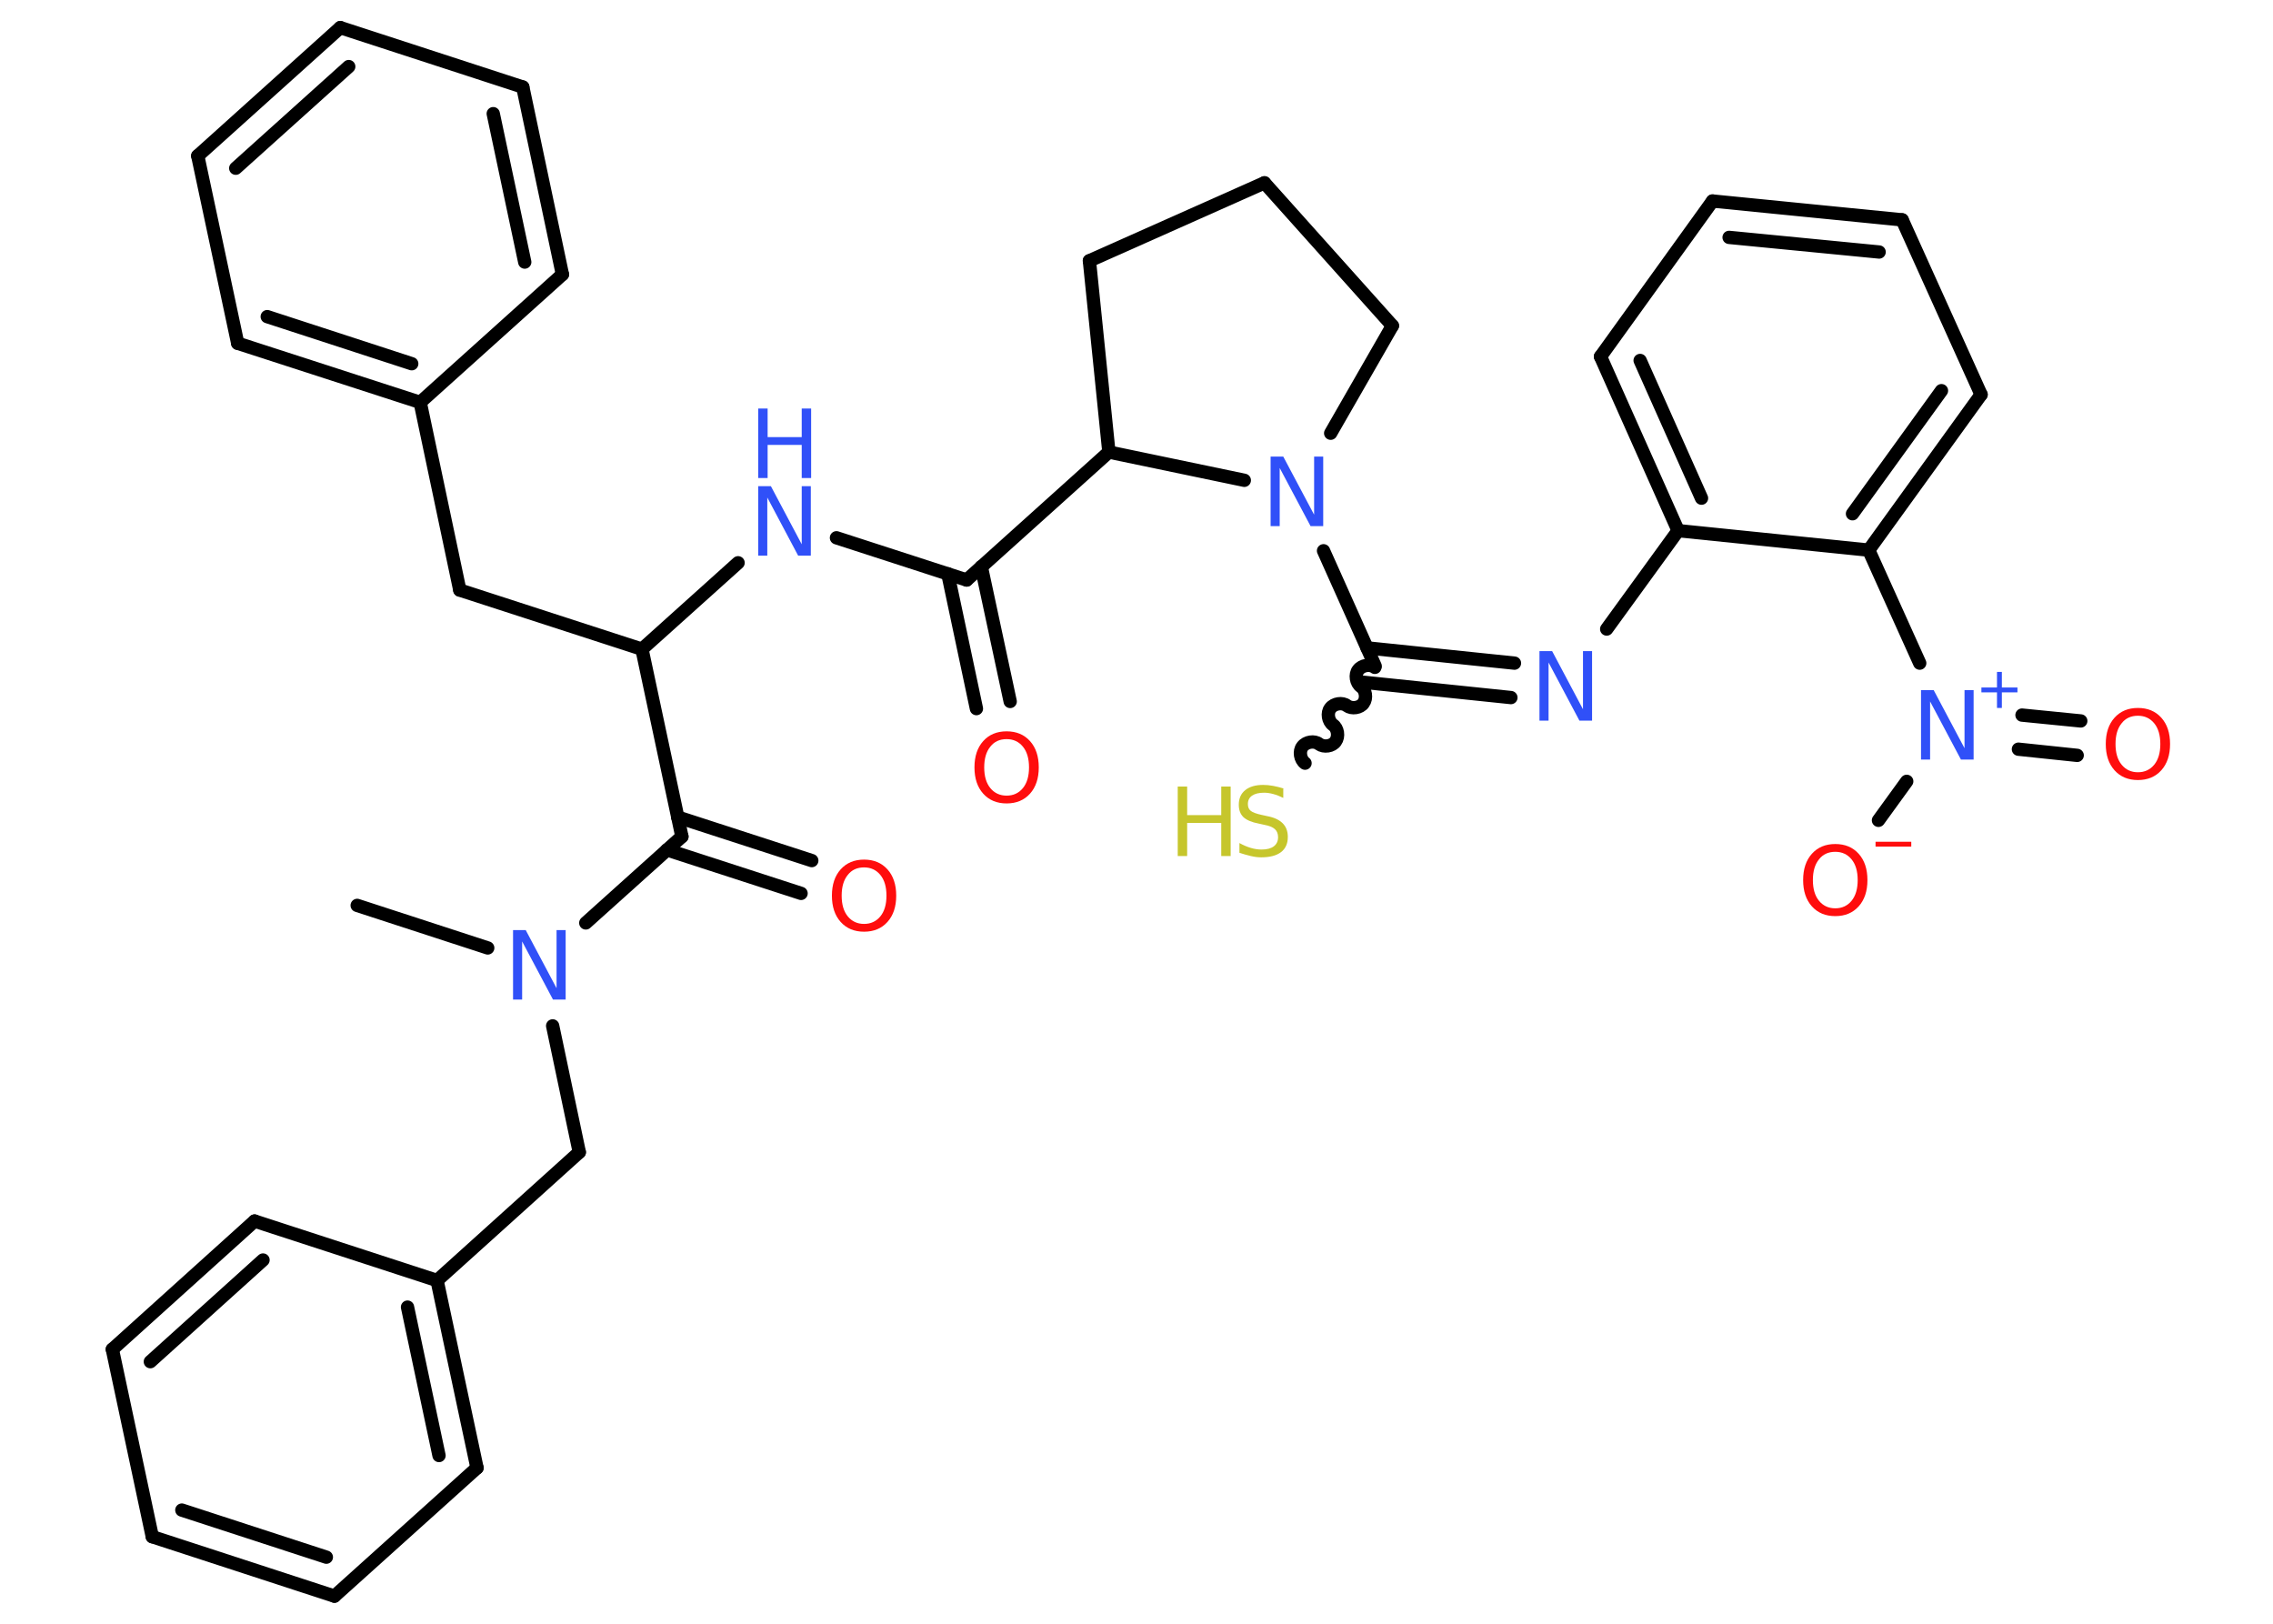 <?xml version='1.0' encoding='UTF-8'?>
<!DOCTYPE svg PUBLIC "-//W3C//DTD SVG 1.1//EN" "http://www.w3.org/Graphics/SVG/1.1/DTD/svg11.dtd">
<svg version='1.2' xmlns='http://www.w3.org/2000/svg' xmlns:xlink='http://www.w3.org/1999/xlink' width='70.0mm' height='50.0mm' viewBox='0 0 70.0 50.0'>
  <desc>Generated by the Chemistry Development Kit (http://github.com/cdk)</desc>
  <g stroke-linecap='round' stroke-linejoin='round' stroke='#000000' stroke-width='.41' fill='#3050F8'>
    <rect x='.0' y='.0' width='70.0' height='50.0' fill='#FFFFFF' stroke='none'/>
    <g id='mol1' class='mol'>
      <line id='mol1bnd1' class='bond' x1='11.0' y1='27.88' x2='15.02' y2='29.19'/>
      <line id='mol1bnd2' class='bond' x1='17.02' y1='31.59' x2='17.84' y2='35.48'/>
      <line id='mol1bnd3' class='bond' x1='17.84' y1='35.48' x2='13.46' y2='39.43'/>
      <g id='mol1bnd4' class='bond'>
        <line x1='14.69' y1='45.2' x2='13.46' y2='39.43'/>
        <line x1='13.52' y1='44.82' x2='12.55' y2='40.25'/>
      </g>
      <line id='mol1bnd5' class='bond' x1='14.69' y1='45.2' x2='10.3' y2='49.15'/>
      <g id='mol1bnd6' class='bond'>
        <line x1='4.69' y1='47.32' x2='10.3' y2='49.15'/>
        <line x1='5.6' y1='46.5' x2='10.05' y2='47.95'/>
      </g>
      <line id='mol1bnd7' class='bond' x1='4.69' y1='47.32' x2='3.46' y2='41.55'/>
      <g id='mol1bnd8' class='bond'>
        <line x1='7.84' y1='37.6' x2='3.46' y2='41.55'/>
        <line x1='8.1' y1='38.8' x2='4.63' y2='41.93'/>
      </g>
      <line id='mol1bnd9' class='bond' x1='13.46' y1='39.43' x2='7.84' y2='37.6'/>
      <line id='mol1bnd10' class='bond' x1='18.04' y1='28.42' x2='21.0' y2='25.76'/>
      <g id='mol1bnd11' class='bond'>
        <line x1='20.87' y1='25.16' x2='25.0' y2='26.5'/>
        <line x1='20.54' y1='26.17' x2='24.67' y2='27.51'/>
      </g>
      <line id='mol1bnd12' class='bond' x1='21.0' y1='25.76' x2='19.77' y2='19.99'/>
      <line id='mol1bnd13' class='bond' x1='19.77' y1='19.99' x2='14.16' y2='18.17'/>
      <line id='mol1bnd14' class='bond' x1='14.16' y1='18.17' x2='12.94' y2='12.39'/>
      <g id='mol1bnd15' class='bond'>
        <line x1='7.32' y1='10.57' x2='12.94' y2='12.39'/>
        <line x1='8.23' y1='9.75' x2='12.68' y2='11.2'/>
      </g>
      <line id='mol1bnd16' class='bond' x1='7.32' y1='10.57' x2='6.09' y2='4.8'/>
      <g id='mol1bnd17' class='bond'>
        <line x1='10.48' y1='.85' x2='6.09' y2='4.8'/>
        <line x1='10.74' y1='2.05' x2='7.26' y2='5.18'/>
      </g>
      <line id='mol1bnd18' class='bond' x1='10.48' y1='.85' x2='16.1' y2='2.68'/>
      <g id='mol1bnd19' class='bond'>
        <line x1='17.32' y1='8.45' x2='16.1' y2='2.68'/>
        <line x1='16.16' y1='8.07' x2='15.19' y2='3.5'/>
      </g>
      <line id='mol1bnd20' class='bond' x1='12.94' y1='12.39' x2='17.32' y2='8.45'/>
      <line id='mol1bnd21' class='bond' x1='19.77' y1='19.99' x2='22.73' y2='17.33'/>
      <line id='mol1bnd22' class='bond' x1='25.76' y1='16.56' x2='29.77' y2='17.86'/>
      <g id='mol1bnd23' class='bond'>
        <line x1='30.22' y1='17.45' x2='31.11' y2='21.6'/>
        <line x1='29.19' y1='17.67' x2='30.07' y2='21.82'/>
      </g>
      <line id='mol1bnd24' class='bond' x1='29.77' y1='17.86' x2='34.15' y2='13.92'/>
      <line id='mol1bnd25' class='bond' x1='34.15' y1='13.92' x2='33.55' y2='8.03'/>
      <line id='mol1bnd26' class='bond' x1='33.55' y1='8.03' x2='38.94' y2='5.63'/>
      <line id='mol1bnd27' class='bond' x1='38.94' y1='5.63' x2='42.88' y2='10.03'/>
      <line id='mol1bnd28' class='bond' x1='42.88' y1='10.03' x2='40.98' y2='13.34'/>
      <line id='mol1bnd29' class='bond' x1='34.15' y1='13.92' x2='38.32' y2='14.79'/>
      <line id='mol1bnd30' class='bond' x1='40.76' y1='16.96' x2='42.35' y2='20.51'/>
      <path id='mol1bnd31' class='bond' d='M40.19 23.5c-.15 -.11 -.19 -.37 -.08 -.51c.11 -.15 .37 -.19 .51 -.08c.15 .11 .41 .07 .51 -.08c.11 -.15 .07 -.41 -.08 -.51c-.15 -.11 -.19 -.37 -.08 -.51c.11 -.15 .37 -.19 .51 -.08c.15 .11 .41 .07 .51 -.08c.11 -.15 .07 -.41 -.08 -.51c-.15 -.11 -.19 -.37 -.08 -.51c.11 -.15 .37 -.19 .51 -.08' fill='none' stroke='#000000' stroke-width='.41'/>
      <g id='mol1bnd32' class='bond'>
        <line x1='42.1' y1='19.95' x2='46.64' y2='20.42'/>
        <line x1='42.0' y1='21.01' x2='46.53' y2='21.48'/>
      </g>
      <line id='mol1bnd33' class='bond' x1='49.48' y1='19.37' x2='51.68' y2='16.34'/>
      <g id='mol1bnd34' class='bond'>
        <line x1='49.29' y1='10.98' x2='51.68' y2='16.34'/>
        <line x1='50.51' y1='11.1' x2='52.4' y2='15.34'/>
      </g>
      <line id='mol1bnd35' class='bond' x1='49.29' y1='10.98' x2='52.74' y2='6.19'/>
      <g id='mol1bnd36' class='bond'>
        <line x1='58.58' y1='6.77' x2='52.74' y2='6.19'/>
        <line x1='57.87' y1='7.76' x2='53.25' y2='7.31'/>
      </g>
      <line id='mol1bnd37' class='bond' x1='58.58' y1='6.77' x2='61.01' y2='12.15'/>
      <g id='mol1bnd38' class='bond'>
        <line x1='57.55' y1='16.94' x2='61.01' y2='12.15'/>
        <line x1='57.05' y1='15.82' x2='59.79' y2='12.03'/>
      </g>
      <line id='mol1bnd39' class='bond' x1='51.68' y1='16.34' x2='57.55' y2='16.94'/>
      <line id='mol1bnd40' class='bond' x1='57.55' y1='16.94' x2='59.12' y2='20.42'/>
      <g id='mol1bnd41' class='bond'>
        <line x1='62.27' y1='22.02' x2='64.08' y2='22.2'/>
        <line x1='62.16' y1='23.07' x2='63.97' y2='23.26'/>
      </g>
      <line id='mol1bnd42' class='bond' x1='58.72' y1='24.06' x2='57.85' y2='25.26'/>
      <path id='mol1atm2' class='atom' d='M15.8 28.64h.39l.95 1.79v-1.79h.28v2.14h-.39l-.95 -1.79v1.79h-.28v-2.14z' stroke='none'/>
      <path id='mol1atm11' class='atom' d='M26.61 26.71q-.32 .0 -.5 .23q-.19 .23 -.19 .64q.0 .41 .19 .64q.19 .23 .5 .23q.31 .0 .5 -.23q.19 -.23 .19 -.64q.0 -.41 -.19 -.64q-.19 -.23 -.5 -.23zM26.61 26.47q.45 .0 .72 .3q.27 .3 .27 .81q.0 .51 -.27 .81q-.27 .3 -.72 .3q-.45 .0 -.72 -.3q-.27 -.3 -.27 -.81q.0 -.51 .27 -.81q.27 -.3 .72 -.3z' stroke='none' fill='#FF0D0D'/>
      <g id='mol1atm20' class='atom'>
        <path d='M23.35 14.97h.39l.95 1.79v-1.79h.28v2.14h-.39l-.95 -1.79v1.79h-.28v-2.14z' stroke='none'/>
        <path d='M23.35 12.58h.29v.88h1.05v-.88h.29v2.14h-.29v-1.02h-1.05v1.02h-.29v-2.14z' stroke='none'/>
      </g>
      <path id='mol1atm22' class='atom' d='M31.0 22.76q-.32 .0 -.5 .23q-.19 .23 -.19 .64q.0 .41 .19 .64q.19 .23 .5 .23q.31 .0 .5 -.23q.19 -.23 .19 -.64q.0 -.41 -.19 -.64q-.19 -.23 -.5 -.23zM31.0 22.52q.45 .0 .72 .3q.27 .3 .27 .81q.0 .51 -.27 .81q-.27 .3 -.72 .3q-.45 .0 -.72 -.3q-.27 -.3 -.27 -.81q.0 -.51 .27 -.81q.27 -.3 .72 -.3z' stroke='none' fill='#FF0D0D'/>
      <path id='mol1atm27' class='atom' d='M39.13 14.06h.39l.95 1.79v-1.79h.28v2.14h-.39l-.95 -1.79v1.79h-.28v-2.14z' stroke='none'/>
      <g id='mol1atm29' class='atom'>
        <path d='M39.52 24.29v.28q-.16 -.08 -.31 -.12q-.15 -.04 -.28 -.04q-.24 .0 -.37 .09q-.13 .09 -.13 .26q.0 .14 .09 .21q.09 .07 .32 .12l.18 .04q.32 .06 .48 .22q.16 .16 .16 .42q.0 .31 -.21 .47q-.21 .16 -.61 .16q-.15 .0 -.32 -.04q-.17 -.04 -.35 -.1v-.3q.18 .1 .35 .15q.17 .05 .33 .05q.25 .0 .38 -.1q.13 -.1 .13 -.28q.0 -.16 -.1 -.25q-.1 -.09 -.32 -.13l-.18 -.04q-.32 -.06 -.47 -.2q-.14 -.14 -.14 -.38q.0 -.29 .2 -.45q.2 -.16 .55 -.16q.15 .0 .31 .03q.16 .03 .32 .08z' stroke='none' fill='#C6C62C'/>
        <path d='M36.27 24.22h.29v.88h1.05v-.88h.29v2.14h-.29v-1.02h-1.05v1.02h-.29v-2.14z' stroke='none' fill='#C6C62C'/>
      </g>
      <path id='mol1atm30' class='atom' d='M47.41 20.05h.39l.95 1.79v-1.79h.28v2.14h-.39l-.95 -1.79v1.79h-.28v-2.14z' stroke='none'/>
      <g id='mol1atm37' class='atom'>
        <path d='M59.16 21.25h.39l.95 1.79v-1.79h.28v2.14h-.39l-.95 -1.79v1.79h-.28v-2.14z' stroke='none'/>
        <path d='M61.65 20.69v.48h.48v.15h-.48v.48h-.15v-.48h-.48v-.15h.48v-.48h.15z' stroke='none'/>
      </g>
      <path id='mol1atm38' class='atom' d='M65.84 22.04q-.32 .0 -.5 .23q-.19 .23 -.19 .64q.0 .41 .19 .64q.19 .23 .5 .23q.31 .0 .5 -.23q.19 -.23 .19 -.64q.0 -.41 -.19 -.64q-.19 -.23 -.5 -.23zM65.84 21.8q.45 .0 .72 .3q.27 .3 .27 .81q.0 .51 -.27 .81q-.27 .3 -.72 .3q-.45 .0 -.72 -.3q-.27 -.3 -.27 -.81q.0 -.51 .27 -.81q.27 -.3 .72 -.3z' stroke='none' fill='#FF0D0D'/>
      <g id='mol1atm39' class='atom'>
        <path d='M56.52 26.23q-.32 .0 -.5 .23q-.19 .23 -.19 .64q.0 .41 .19 .64q.19 .23 .5 .23q.31 .0 .5 -.23q.19 -.23 .19 -.64q.0 -.41 -.19 -.64q-.19 -.23 -.5 -.23zM56.52 25.99q.45 .0 .72 .3q.27 .3 .27 .81q.0 .51 -.27 .81q-.27 .3 -.72 .3q-.45 .0 -.72 -.3q-.27 -.3 -.27 -.81q.0 -.51 .27 -.81q.27 -.3 .72 -.3z' stroke='none' fill='#FF0D0D'/>
        <path d='M57.76 25.92h1.1v.15h-1.1v-.15z' stroke='none' fill='#FF0D0D'/>
      </g>
    </g>
  </g>
</svg>

